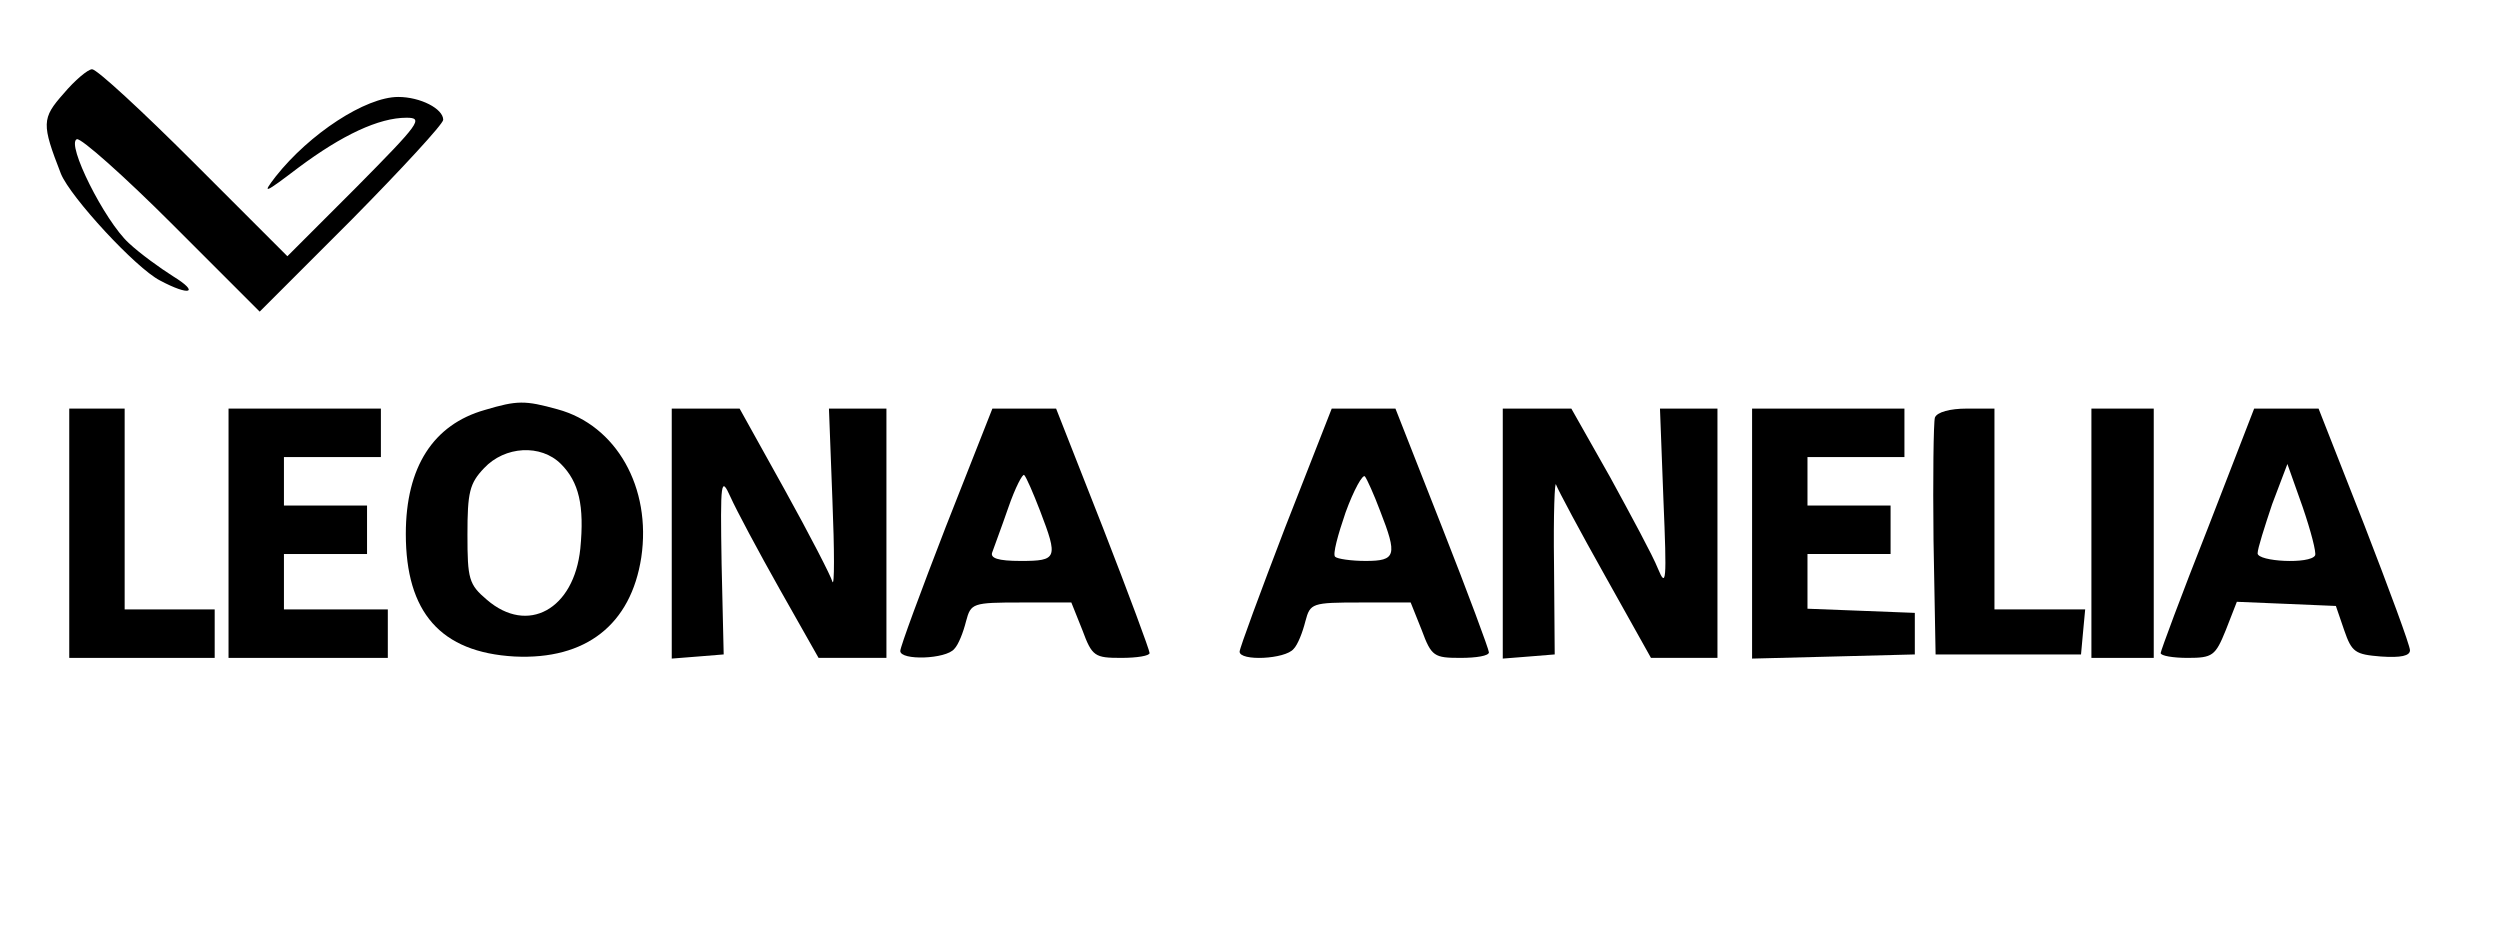 <?xml version="1.0" standalone="no"?>
<!DOCTYPE svg PUBLIC "-//W3C//DTD SVG 20010904//EN"
 "http://www.w3.org/TR/2001/REC-SVG-20010904/DTD/svg10.dtd">
<svg version="1.0" xmlns="http://www.w3.org/2000/svg"
 width="361pt" height="135pt" viewBox="0 0 361 135"
 preserveAspectRatio="xMidYMid meet">

<g transform="translate(0,135) scale(0.1,-0.1)"
fill="#000000" stroke="none">
<path d="M92 1215 c-32 -36 -32 -44 -4 -116 14 -34 108 -136 143 -154 43 -23
58 -18 19 6 -19 12 -48 33 -64 48 -35 32 -91 144 -75 150 6 2 68 -53 138 -123
l126 -126 133 133 c72 73 132 138 132 144 0 16 -33 33 -65 33 -47 0 -128 -53
-177 -115 -20 -26 -17 -25 33 13 63 47 116 72 156 72 25 0 19 -8 -72 -100
l-100 -100 -135 135 c-74 74 -140 135 -147 135 -6 0 -25 -16 -41 -35z"/>
<path d="M700 758 c-74 -21 -114 -82 -114 -179 0 -113 50 -171 157 -177 103
-5 168 46 183 143 15 101 -36 191 -121 214 -47 13 -58 13 -105 -1z m110 -78
c26 -26 34 -60 28 -122 -9 -88 -76 -125 -135 -74 -26 22 -28 30 -28 94 0 61 3
74 24 96 30 32 82 35 111 6z"/>
<path d="M100 580 l0 -180 105 0 105 0 0 35 0 35 -65 0 -65 0 0 145 0 145 -40
0 -40 0 0 -180z"/>
<path d="M330 580 l0 -180 115 0 115 0 0 35 0 35 -75 0 -75 0 0 40 0 40 60 0
60 0 0 35 0 35 -60 0 -60 0 0 35 0 35 70 0 70 0 0 35 0 35 -110 0 -110 0 0
-180z"/>
<path d="M970 579 l0 -180 38 3 37 3 -3 130 c-2 122 -1 128 13 97 8 -18 40
-78 71 -133 l56 -99 49 0 49 0 0 180 0 180 -41 0 -42 0 5 -132 c3 -73 3 -126
0 -118 -2 8 -33 68 -69 133 l-65 117 -49 0 -49 0 0 -181z"/>
<path d="M1366 590 c-36 -93 -66 -174 -66 -180 0 -14 66 -12 78 3 6 6 13 24
17 40 7 26 9 27 80 27 l72 0 16 -40 c14 -38 18 -40 56 -40 23 0 41 3 41 7 0 4
-30 85 -67 180 l-68 173 -46 0 -46 0 -67 -170z m136 22 c26 -68 25 -72 -28
-72 -33 0 -45 4 -41 13 2 6 13 35 23 64 10 29 21 50 23 47 3 -3 13 -26 23 -52z"/>
<path d="M1856 589 c-36 -94 -66 -175 -66 -180 0 -14 66 -11 78 4 6 6 13 24
17 40 7 26 9 27 80 27 l72 0 16 -40 c14 -38 18 -40 56 -40 23 0 41 3 41 8 0 4
-30 85 -67 179 l-68 173 -46 0 -46 0 -67 -171z m137 23 c25 -64 23 -72 -21
-72 -21 0 -41 3 -44 6 -4 3 4 32 15 64 12 33 25 56 28 52 3 -4 13 -26 22 -50z"/>
<path d="M2170 579 l0 -180 38 3 37 3 -1 130 c-1 72 1 123 3 115 3 -8 35 -68
71 -132 l66 -118 48 0 48 0 0 180 0 180 -41 0 -42 0 5 -132 c5 -118 4 -128 -8
-99 -7 18 -39 77 -69 132 l-56 99 -50 0 -49 0 0 -181z"/>
<path d="M2530 580 l0 -181 118 3 117 3 0 30 0 30 -77 3 -78 3 0 39 0 40 60 0
60 0 0 35 0 35 -60 0 -60 0 0 35 0 35 70 0 70 0 0 35 0 35 -110 0 -110 0 0
-180z"/>
<path d="M2794 747 c-2 -7 -3 -87 -2 -177 l3 -165 105 0 105 0 3 33 3 32 -65
0 -66 0 0 145 0 145 -40 0 c-24 0 -43 -5 -46 -13z"/>
<path d="M3020 580 l0 -180 45 0 45 0 0 180 0 180 -45 0 -45 0 0 -180z"/>
<path d="M3188 587 c-38 -96 -68 -177 -68 -180 0 -4 18 -7 39 -7 36 0 40 3 55
40 l16 41 72 -3 71 -3 12 -35 c11 -32 16 -35 53 -38 29 -2 42 1 42 9 0 7 -30
88 -66 181 l-66 168 -47 0 -46 0 -67 -173z m155 -39 c-7 -13 -83 -9 -83 3 0 7
10 38 21 71 l22 58 22 -62 c12 -35 20 -66 18 -70z"/>
</g>
</svg>
